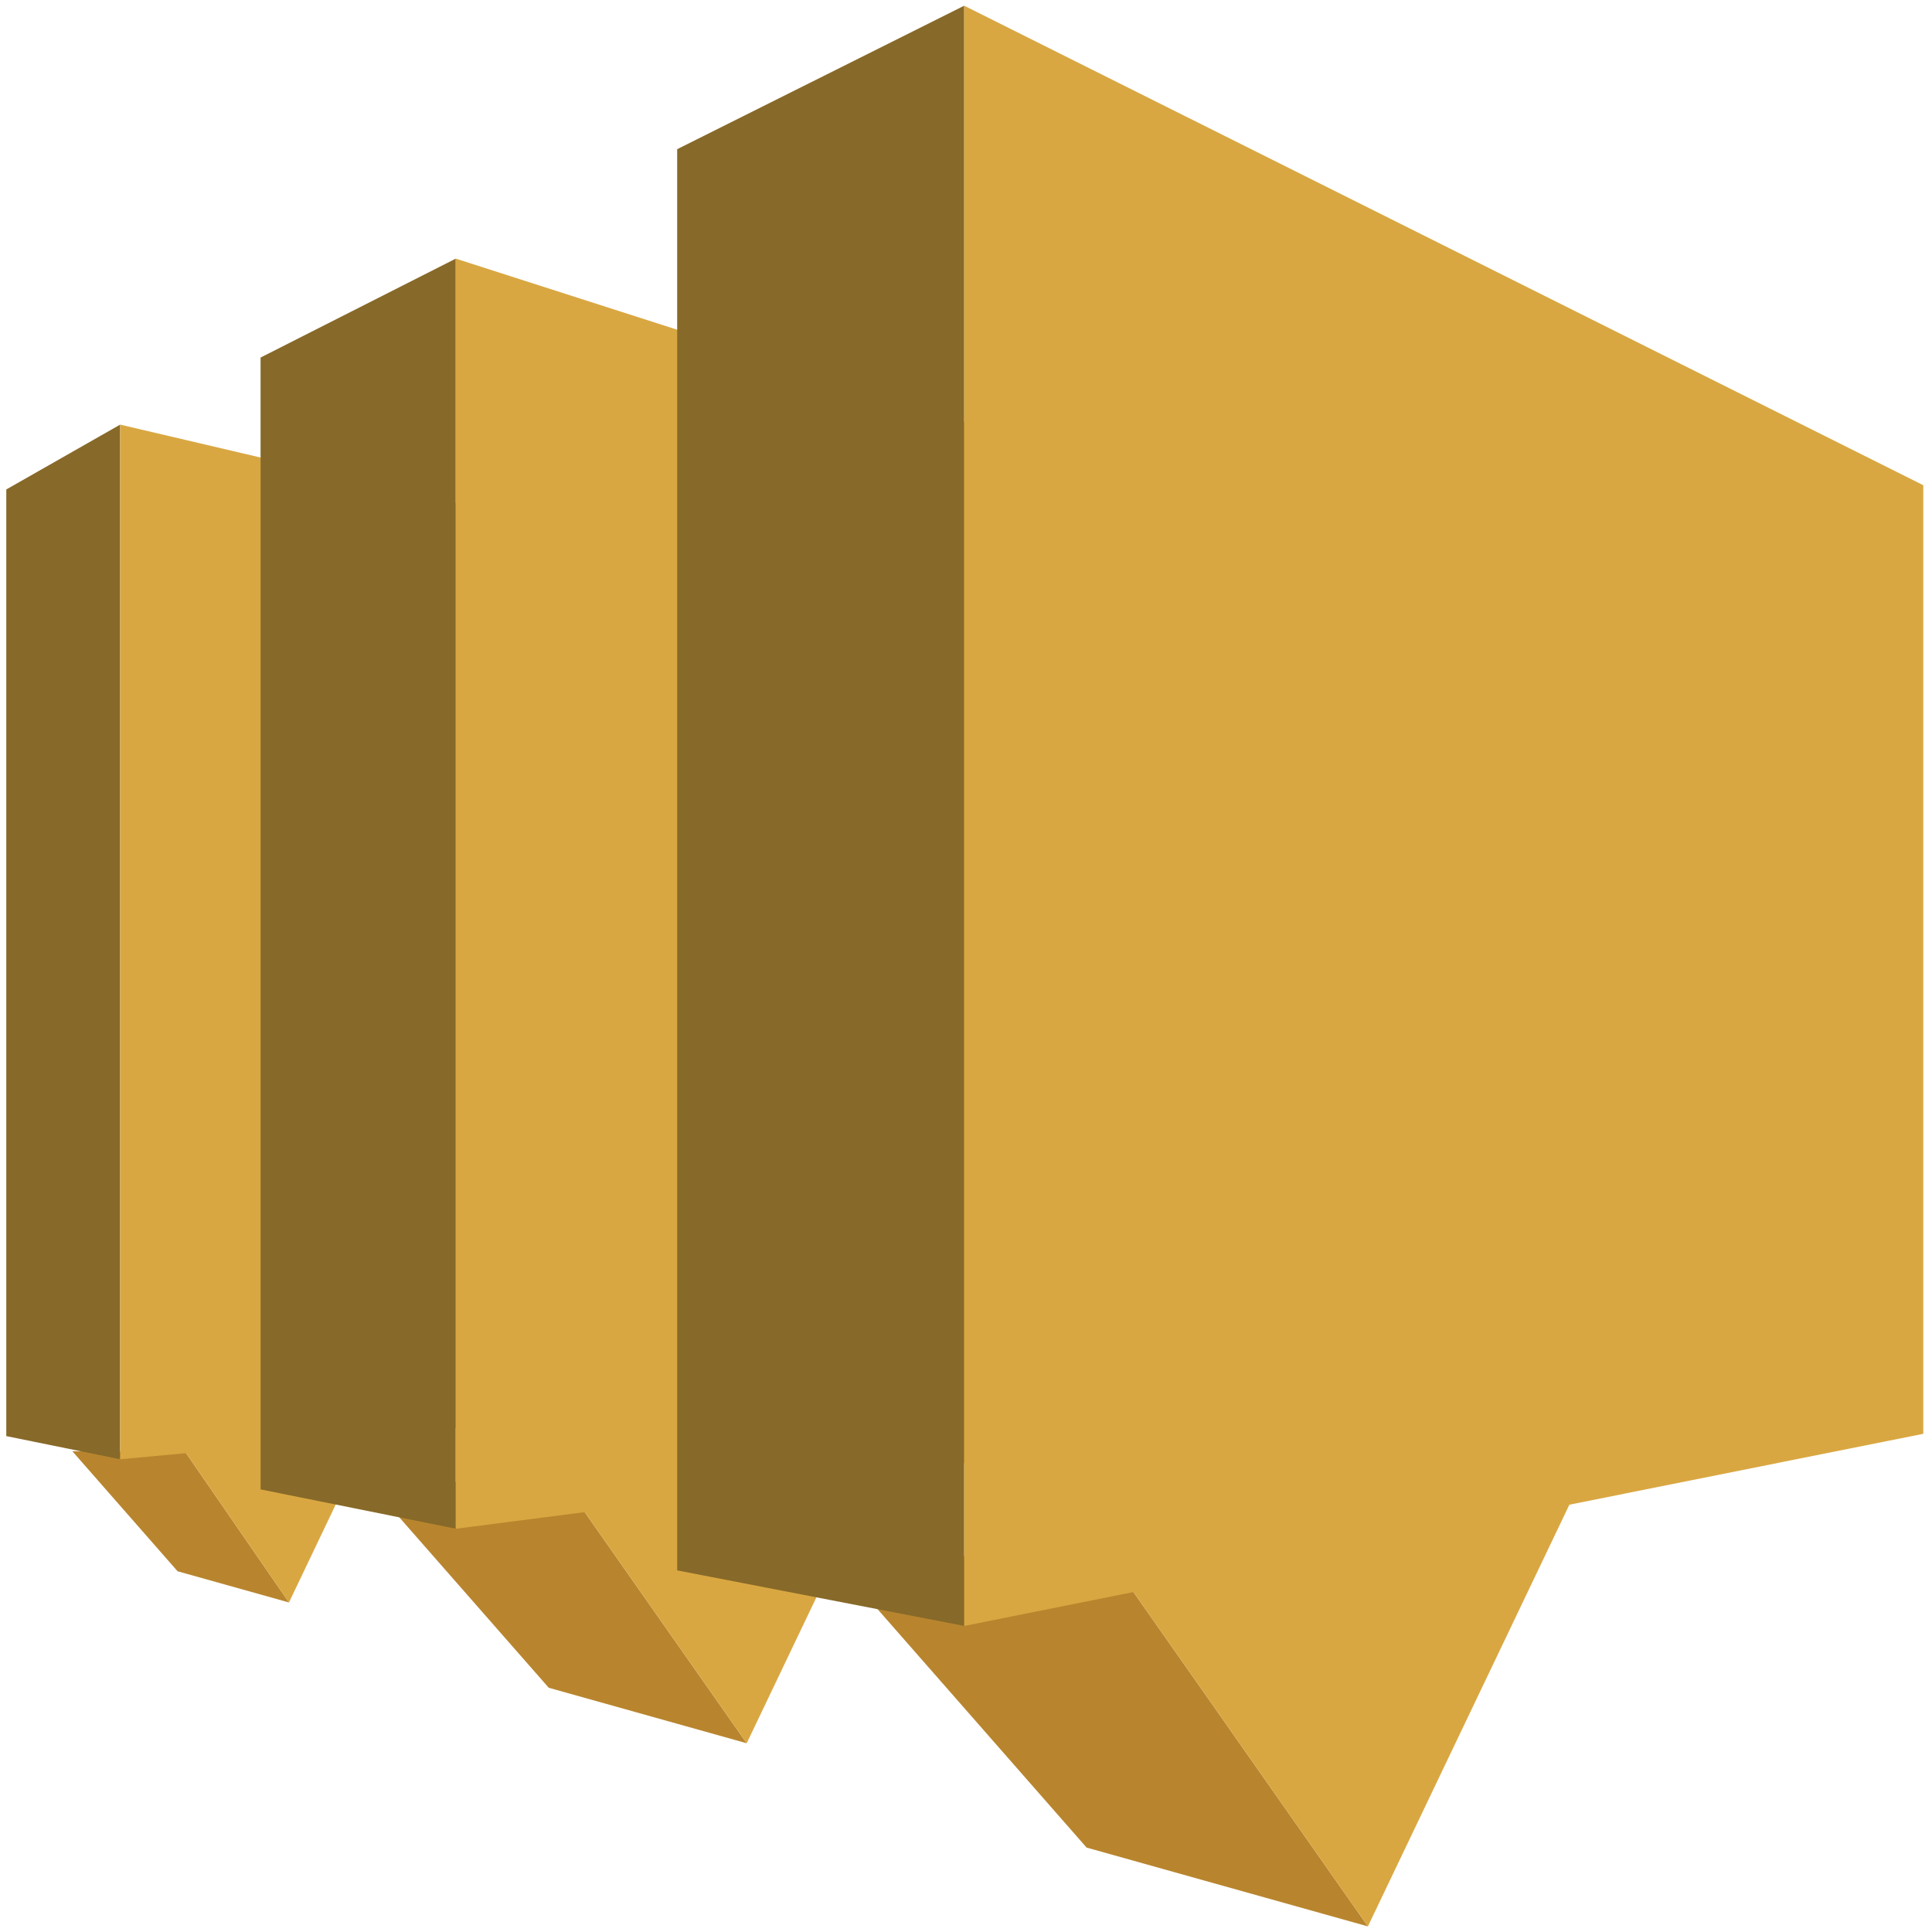 <svg xmlns="http://www.w3.org/2000/svg" width="1024" height="1024"><polygon points="395.765,923.957 290.852,894.554 191.628,781.405 302.263,790.567" fill="#B8852E"/><polygon points="395.765,923.957 470.926,766.621 400.692,756.731 302.263,790.567" fill="#D9A741"/><polygon points="153.163,849.341 94.125,832.804 38.328,769.168 98.094,769.433" fill="#B8852E"/><polygon points="153.163,849.341 195.398,760.866 155.908,755.276 98.094,769.433" fill="#D9A741"/><polygon points="3.335,761.164 63.68,773.435 63.68,225.06 3.335,259.424" fill="#876929"/><polygon points="296.772,279.698 296.772,751.771 63.696,773.435 63.696,225.06" fill="#D9A741"/><polygon points="138.114,789.409 241.555,810.246 241.555,137.081 138.114,189.504" fill="#876929"/><polygon points="831.785,326.565 831.785,734.308 241.555,810.263 241.555,137.081" fill="#D9A741"/><polygon points="725.021,1021.03 575.921,979.257 434.99,818.515 592.16,831.562" fill="#B8852E"/><polygon points="725.021,1021.03 831.785,797.546 732,783.423 592.16,831.562" fill="#D9A741"/><polygon points="358.919,832.34 511.045,861.776 511.045,3.03 358.919,79.068" fill="#876929"/><polygon points="511.062,861.776 1019.384,759.94 1019.384,257.175 511.062,3.03" fill="#D9A741"/></svg>